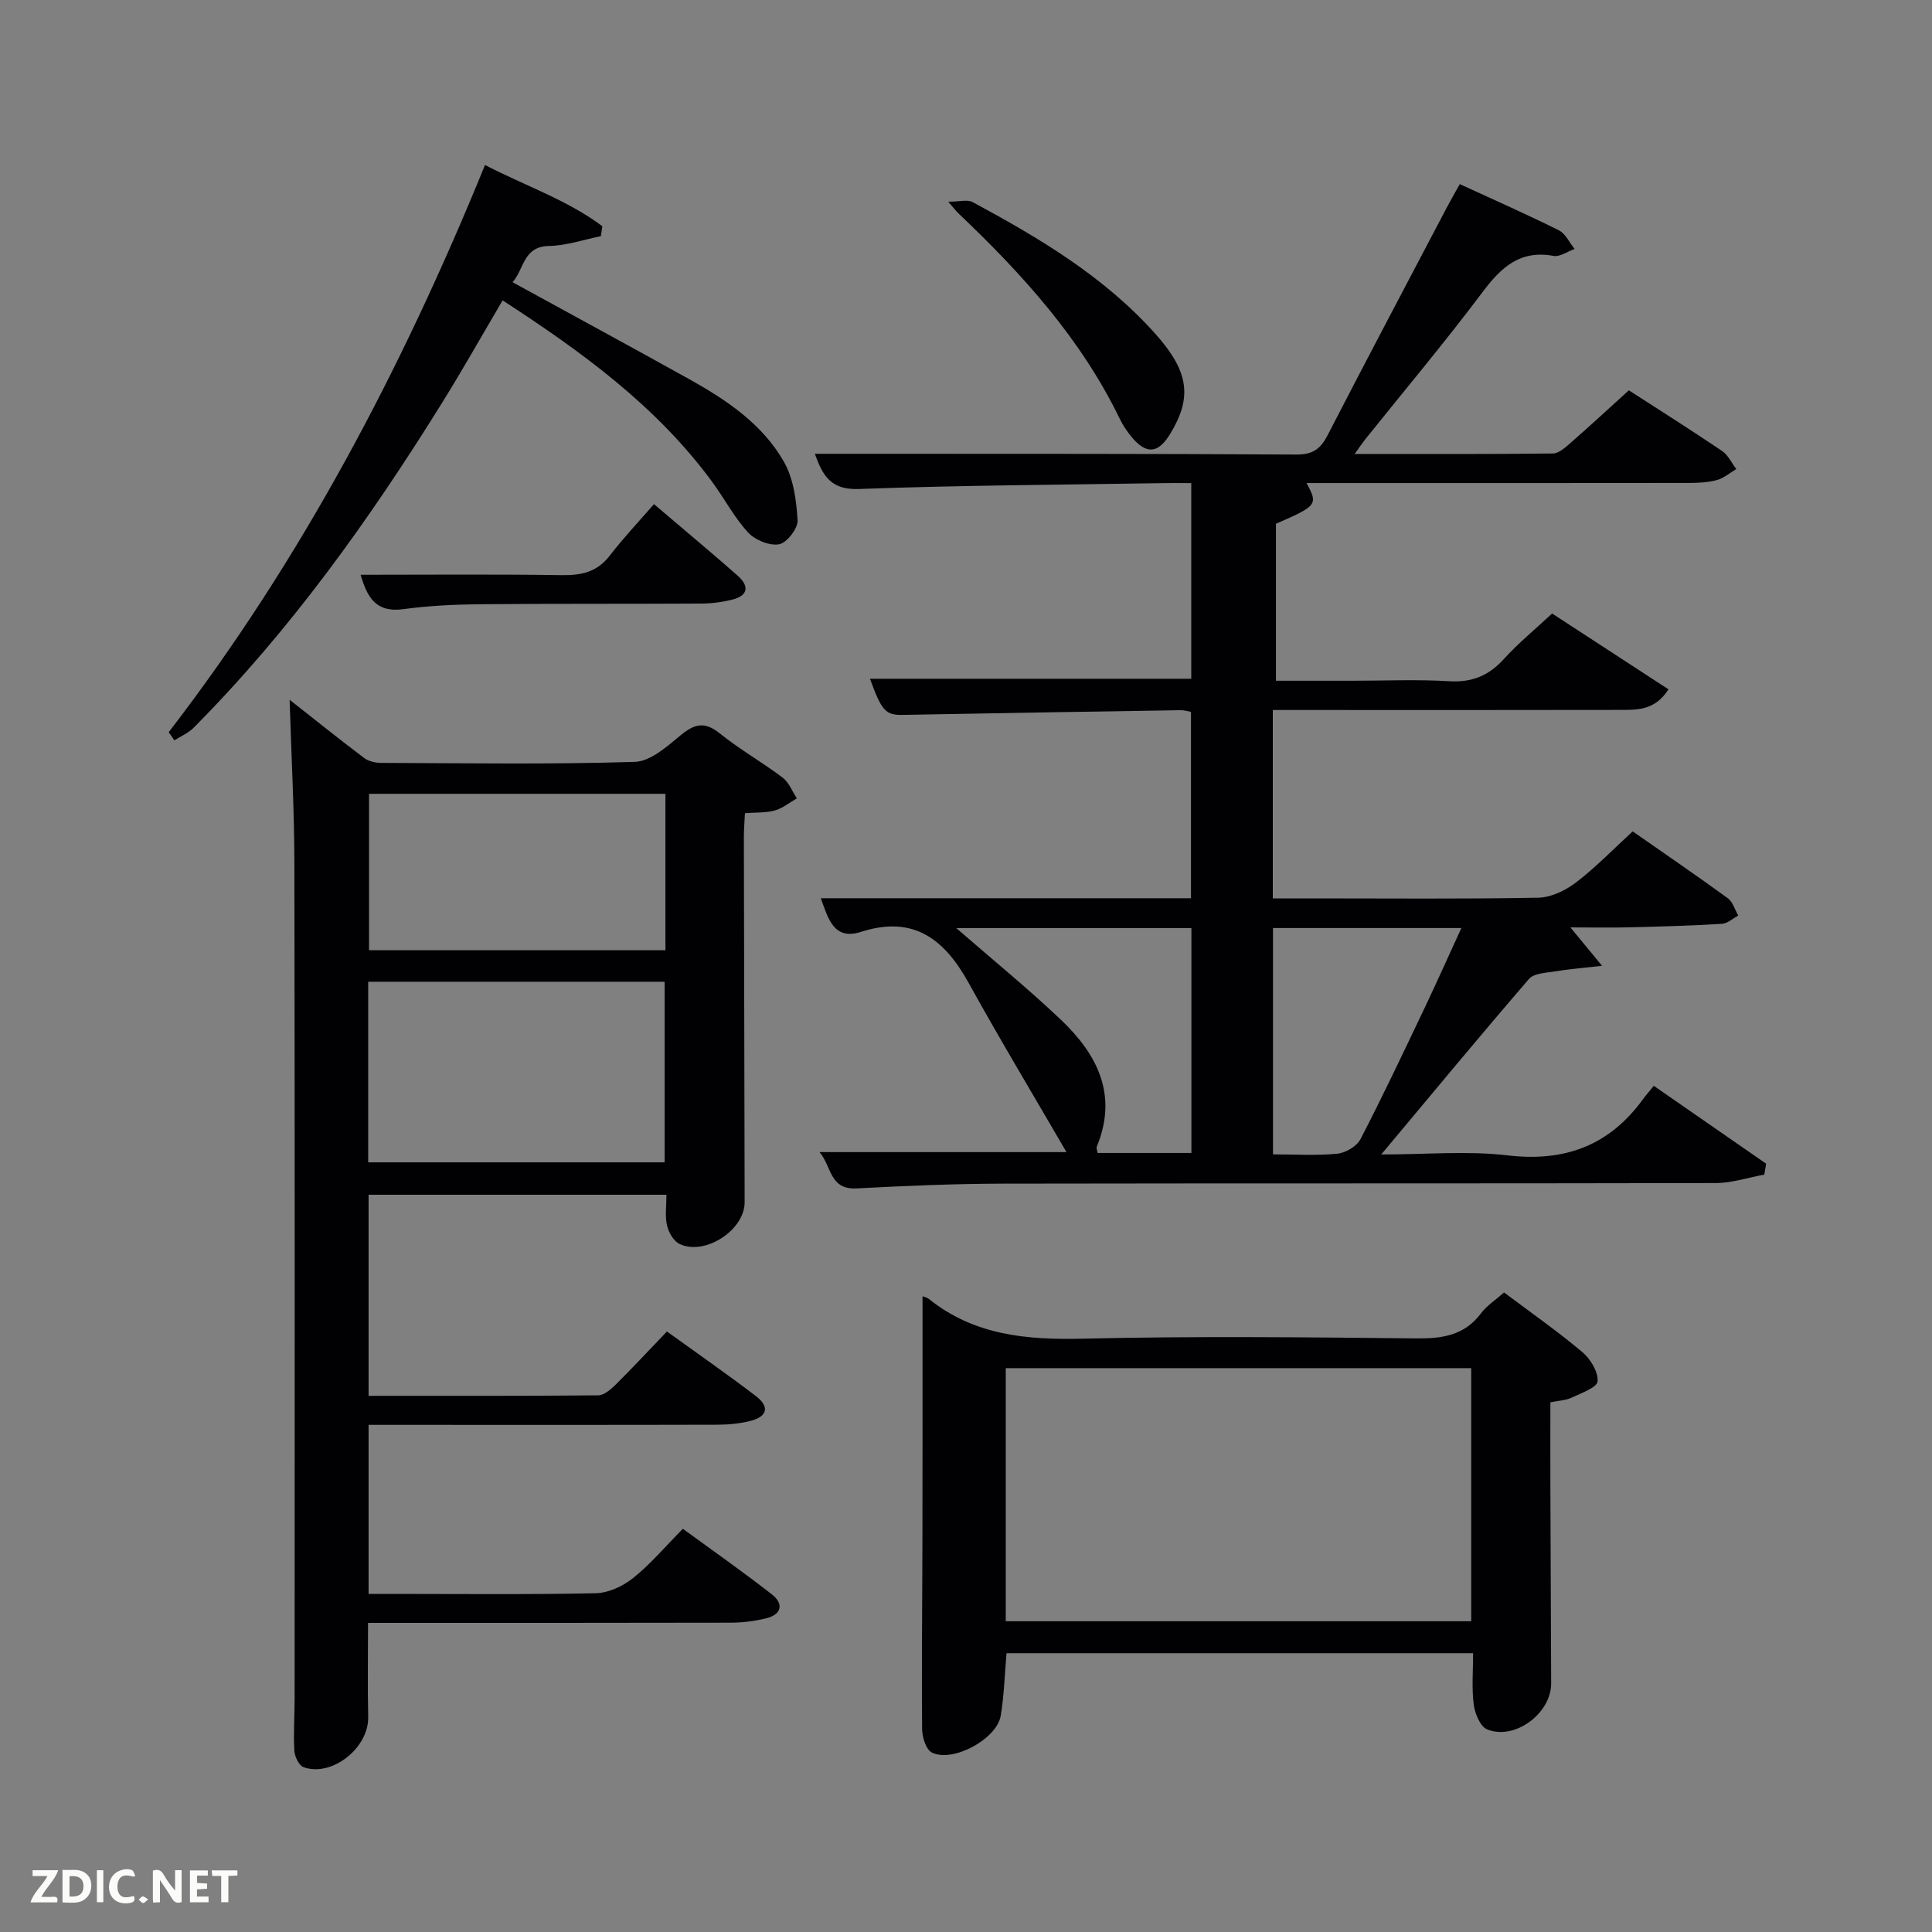 <svg enable-background="new 0 0 400 400" viewBox="0 0 400 400" xmlns="http://www.w3.org/2000/svg"><rect x="0" y="0" width="400" height="400" fill="#808080" stroke="none"/><path d="m338.03 172.13c6.68 4.66 13.25 9.15 19.68 13.83 1.05.76 1.47 2.38 2.18 3.6-1.13.6-2.23 1.64-3.4 1.71-6.29.38-12.6.56-18.9.72-3.95.1-7.9.02-12.46.02 2.11 2.56 3.79 4.59 6.56 7.95-4.22.48-7.02.7-9.79 1.16-1.85.31-4.32.37-5.34 1.56-10.08 11.69-19.92 23.58-30.59 36.34 9.43 0 17.91-.79 26.19.19 11.83 1.39 21.01-2.04 27.98-11.6.59-.81 1.26-1.56 2.26-2.8 7.99 5.53 15.63 10.83 23.26 16.12-.13.75-.25 1.51-.38 2.26-3.35.61-6.71 1.74-10.06 1.75-49.16.11-98.31.03-147.47.12-10.14.02-20.29.45-30.43.99-5.58.29-5.14-4.57-7.64-7.52h51.12c-6.91-11.9-13.78-23.32-20.22-34.97-5.01-9.06-11.35-14.15-22.35-10.62-5.61 1.8-6.77-2.77-8.29-6.97h76.64c0-12.82 0-25.53 0-38.58-.59-.1-1.36-.36-2.13-.35-19.14.3-38.28.6-57.42.97-3.64.07-4.43-.67-6.91-7.48h66.52c0-13.17 0-26.56 0-40.51-1.82 0-3.6-.03-5.37 0-21.14.35-42.29.44-63.42 1.22-5.7.21-7.45-2.52-9.14-7.29h12.7c28.99.02 57.99-.02 86.98.16 3.37.02 5-1.14 6.47-3.99 8.14-15.79 16.45-31.49 24.72-47.22.76-1.44 1.58-2.85 2.65-4.78 7.04 3.24 13.85 6.24 20.51 9.56 1.39.69 2.19 2.55 3.27 3.87-1.47.51-3.05 1.68-4.38 1.43-6.95-1.27-10.83 2.37-14.69 7.5-7.79 10.38-16.15 20.33-24.27 30.46-.58.73-1.1 1.51-2.2 3.05 14.22 0 27.63.06 41.03-.1 1.25-.01 2.62-1.27 3.7-2.22 4-3.5 7.9-7.11 12.04-10.86 6.55 4.23 12.99 8.3 19.3 12.56 1.25.85 1.97 2.47 2.94 3.74-1.33.79-2.58 1.9-4.02 2.28-1.89.51-3.93.6-5.91.6-26.32.04-52.65.02-79.05.02 2.42 4.45 2.24 4.7-6.33 8.43v32.5h15.86c6.67 0 13.35-.3 19.99.1 4.75.29 8.22-1.15 11.36-4.62 3-3.3 6.49-6.16 9.97-9.4 8.08 5.27 15.95 10.4 24.09 15.7-2.82 4.44-6.56 4.25-10.1 4.26-21.99.05-43.99.02-65.99.02-1.82 0-3.64 0-5.83 0v39h8.46c15.5 0 31 .15 46.49-.14 2.64-.05 5.62-1.48 7.79-3.13 4.09-3.11 7.67-6.85 11.77-10.6zm-74.47 20.01v46.86c4.7 0 9.04.29 13.32-.14 1.72-.17 4.02-1.53 4.79-3 4.58-8.84 8.84-17.85 13.12-26.84 2.6-5.46 5.07-10.99 7.77-16.88-13.37 0-26 0-39 0zm-65.56.02c7.44 6.48 14.75 12.43 21.57 18.89 7.56 7.16 11.95 15.56 7.52 26.32-.15.36.1.89.16 1.34h19.42c0-15.66 0-31.03 0-46.55-16.28 0-32.23 0-48.67 0z" fill="#010104"/><path d="m59.96 144.88c5.15 4.05 10.22 8.12 15.41 12.04.93.7 2.36 1.03 3.57 1.03 17.5.06 35 .33 52.48-.21 3.24-.1 6.66-3.16 9.47-5.49 2.87-2.37 4.96-2.95 8.1-.43 4.13 3.33 8.81 5.97 13.05 9.18 1.31.99 1.98 2.84 2.94 4.29-1.51.86-2.93 2.05-4.56 2.51-1.86.52-3.9.38-6.19.56-.08 1.82-.23 3.44-.22 5.06.04 25.16.1 50.32.16 75.49.02 5.76-8.28 11.2-13.53 8.61-1.22-.6-2.22-2.41-2.55-3.84-.43-1.9-.11-3.97-.11-6.32-20.58 0-40.97 0-61.67 0v41.63c15.96 0 31.74.05 47.53-.1 1.23-.01 2.64-1.24 3.64-2.23 3.54-3.51 6.94-7.17 10.6-10.99 6.41 4.63 12.52 8.87 18.43 13.38 2.87 2.2 2.38 4.23-1.12 5.13-2.22.57-4.59.78-6.9.79-22.16.06-44.33.03-66.49.03-1.8 0-3.6 0-5.69 0v35h4.57c14.16 0 28.33.16 42.49-.14 2.63-.06 5.62-1.47 7.73-3.16 3.6-2.89 6.63-6.49 10.28-10.18 6.22 4.55 12.46 8.91 18.44 13.59 2.54 1.99 1.97 4.19-1.25 4.96-2.4.58-4.91.89-7.38.89-24.81.06-49.63.04-74.99.04 0 6.65-.11 13.07.03 19.49.14 6.35-7.46 12.48-13.38 10.39-.95-.33-1.84-2.2-1.91-3.4-.2-3.65.06-7.33.06-10.99 0-57.49.05-114.98-.05-172.47-.01-11.1-.62-22.19-.99-34.14zm16.27 95.77h61.37c0-12.73 0-25.1 0-37.39-20.65 0-40.9 0-61.37 0zm61.54-76.3c-20.77 0-41.14 0-61.37 0v32.39h61.37c0-10.85 0-21.44 0-32.39z" fill="#010104"/><path d="m191 268.38c.17.07.85.19 1.33.57 9.41 7.53 20.25 8.48 31.88 8.21 22.97-.55 45.95-.3 68.93-.06 5.44.06 10.05-.58 13.52-5.23 1.16-1.55 2.91-2.66 4.74-4.28 5.48 4.12 11.04 8 16.21 12.35 1.68 1.41 3.32 4.11 3.15 6.05-.11 1.29-3.41 2.44-5.4 3.39-1.16.55-2.58.59-4.37.96 0 5.65-.02 11.44 0 17.24.04 13.65.11 27.31.16 40.96.02 6.18-7.54 11.85-13.26 9.51-1.43-.59-2.53-3.29-2.77-5.14-.44-3.4-.13-6.9-.13-10.63-32.45 0-64.48 0-96.6 0-.39 4.44-.5 8.74-1.2 12.94-.8 4.81-9.85 9.75-14.23 7.64-1.22-.58-2.04-3.2-2.05-4.89-.11-13.32.05-26.64.07-39.96.04-16.46.02-32.91.02-49.63zm17.23 67.28h96.37c0-17.72 0-35.1 0-52.4-32.31 0-64.23 0-96.37 0z" fill="#010104"/><path d="m34.93 151.59c27.5-35.72 48.26-75.2 65.49-117.43 8.33 4.33 17.01 7.22 24.29 12.68-.1.69-.21 1.37-.31 2.06-3.58.72-7.16 1.96-10.75 2.03-5.36.1-5.12 4.81-7.53 7.5 12.33 6.76 24.44 13.32 36.47 20.01 7.77 4.33 15.24 9.31 19.72 17.18 1.98 3.48 2.58 8 2.82 12.1.1 1.67-2.21 4.66-3.81 4.96-1.97.37-4.99-.86-6.43-2.43-2.9-3.15-4.93-7.07-7.49-10.55-11.55-15.69-26.97-26.88-43.34-37.51-4.29 7.28-8.26 14.34-12.54 21.22-14.97 24.09-31.39 47.09-51.46 67.29-1.09 1.09-2.63 1.73-3.96 2.58-.4-.56-.78-1.13-1.17-1.69z" fill="#010104"/><path d="m196.32 41.76c2.31 0 3.97-.5 5.05.08 13.79 7.43 27.23 15.41 37.82 27.26 6.97 7.8 7.67 13.14 3.14 20.64-2.53 4.19-4.96 4.43-8.07.7-.95-1.14-1.79-2.42-2.44-3.76-8.05-16.6-20.19-29.96-33.39-42.51-.48-.44-.86-.98-2.11-2.41z" fill="#010104"/><path d="m74.66 119c14.06 0 27.83-.13 41.6.08 4.09.06 7.36-.63 9.99-4.05 2.83-3.68 6.04-7.07 9.15-10.65 6.52 5.56 11.99 10.1 17.32 14.8 2.36 2.08 2.29 4.11-1.09 4.96-2.07.52-4.25.81-6.38.82-15.3.09-30.6 0-45.89.14-5.3.05-10.63.31-15.88 1.02-5.69.78-7.47-2.51-8.82-7.12z" fill="#010104"/><g fill="#fbfcfa"><path d="m37.59 393.81c-.92.31-1.52.05-2-.78-.7-1.2-1.52-2.34-2.47-3.78v4.59c-.55.03-.95.05-1.41.07-.03-.37-.06-.64-.06-.91 0-1.91 0-3.81 0-5.7 1.13-.41 1.77-.03 2.29.91.62 1.11 1.38 2.14 2.31 3.19v-4.2h1.35v6.61z"/><path d="m12.94 393.88v-6.75c1.9.19 3.93-.54 5.37 1.29.8 1.01.78 2.88.03 3.97-1.37 1.97-3.4 1.51-5.4 1.49m1.45-1.22c2.04.12 2.92-.58 2.89-2.21-.03-1.51-.98-2.19-2.89-2z"/><path d="m11.81 393.87h-5.49c.68-2.18 2.47-3.48 3.51-5.45h-3.08v-1.21h5.29c-.71 2.13-2.44 3.48-3.47 5.51.86 0 1.63.04 2.39-.01.79-.05 1.14.21.85 1.16"/><path d="m39.33 393.86v-6.61h3.7v1.07h-2.22v1.52c.68.04 1.34.09 2.07.13v1.07c-.72.05-1.38.09-2.1.14v1.48h2.4v1.19h-3.85z"/><path d="m27.71 388.56c-1.15-.3-2.46-.61-3.1.64-.37.73-.41 1.93-.06 2.67.63 1.35 1.99.93 3.17.68.35.94-.01 1.32-.93 1.46-1.62.25-3.05-.27-3.76-1.48-.72-1.24-.6-3.03.31-4.17.88-1.11 2.71-1.7 4-1.16.32.13.44.74.65 1.12-.1.08-.19.16-.28.24"/><path d="m49.15 387.24v1.07c-.59.02-1.17.05-1.87.08v5.44h-1.48v-5.44h-1.85c-.05-.4-.08-.73-.13-1.15z"/><path d="m20.06 387.21h1.33v6.62h-1.33z"/><path d="m30.68 393.25c-.49.38-.8.79-1.05.76-.32-.05-.6-.45-.9-.7.26-.24.51-.64.8-.67.29-.04.62.3 1.15.61"/></g></svg>